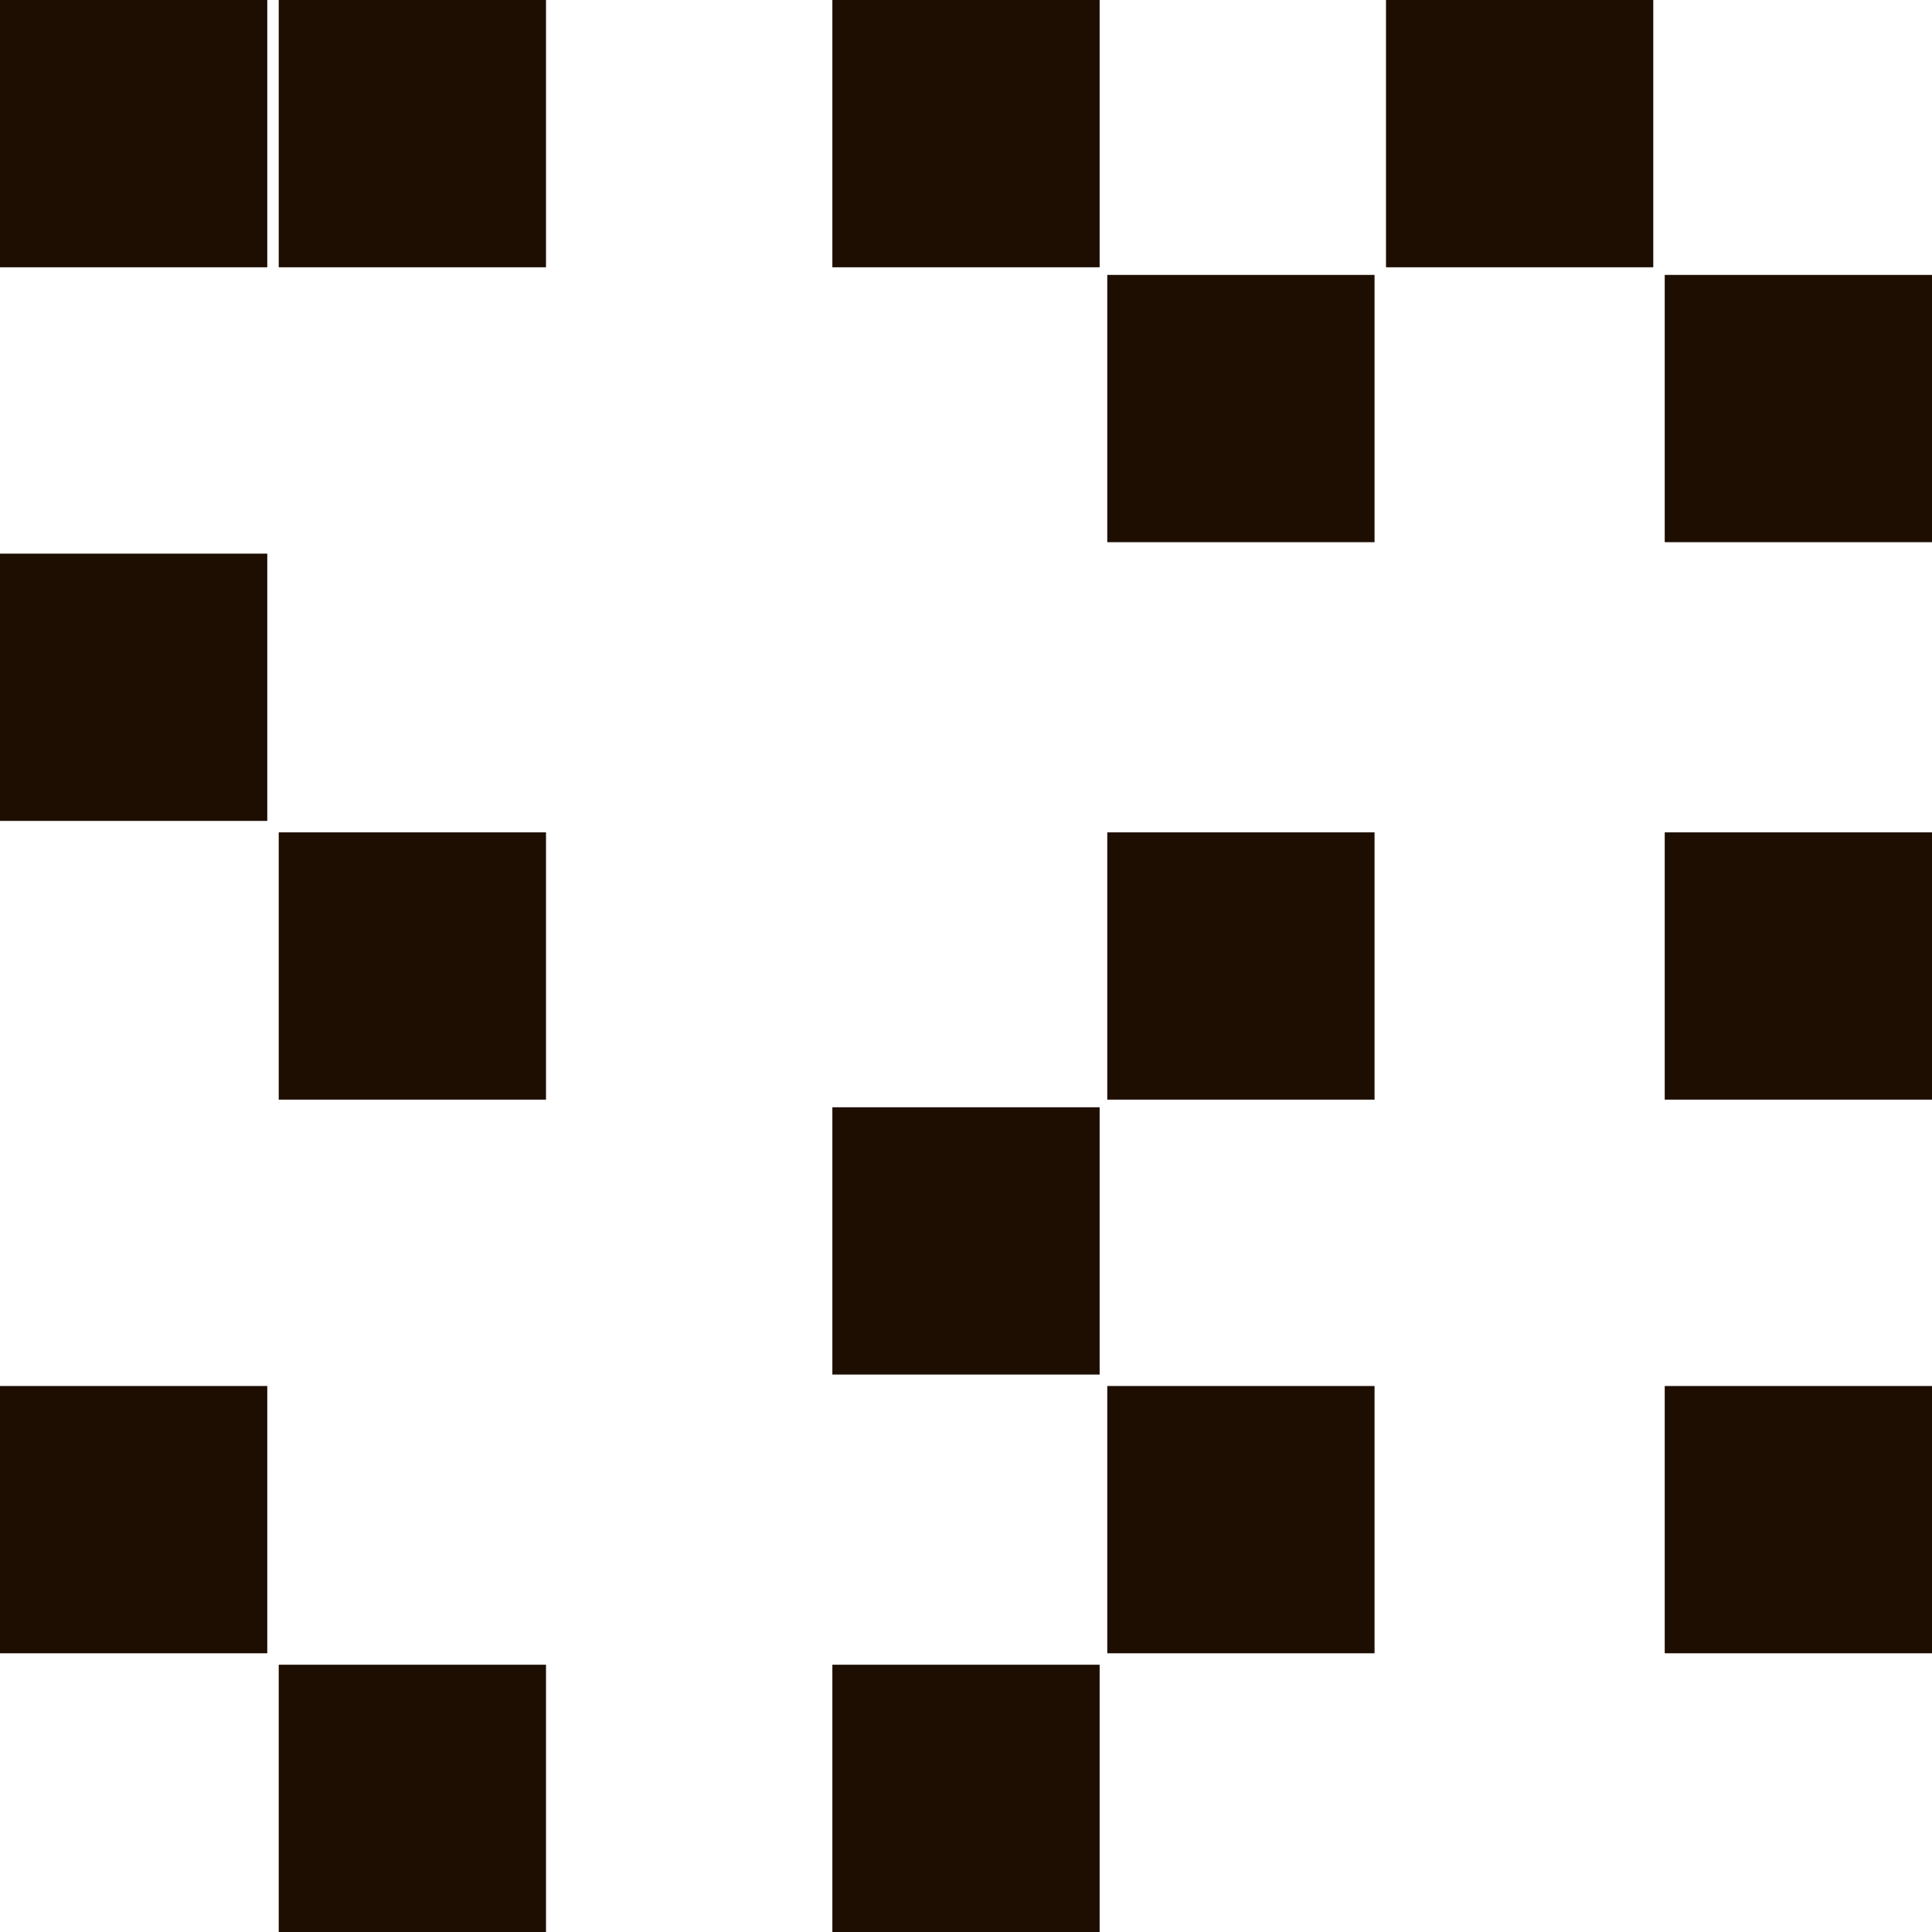 <?xml version="1.0" encoding="utf-8"?>
<!-- Generator: Adobe Illustrator 27.3.1, SVG Export Plug-In . SVG Version: 6.00 Build 0)  -->
<svg version="1.1" id="Слой_1" xmlns="http://www.w3.org/2000/svg" xmlns:xlink="http://www.w3.org/1999/xlink" x="0px" y="0px"
	 viewBox="0 0 50.6 50.6" style="enable-background:new 0 0 50.6 50.6;" xml:space="preserve">
<style type="text/css">
	.st0{fill:#1E0E01;}
</style>
<path class="st0" d="M0,0h7v7H0V0z M0,14.5h7v7H0V14.5z M0,36.3h7v7H0V36.3z M7.3,21.8h7v7h-7V21.8z M21.8,29h7v7h-7V29z M29,7.2h7
	v7h-7V7.2z M29,21.8h7v7h-7V21.8z M29,36.3h7v7h-7V36.3z M7.3,0h7v7h-7V0z M7.3,43.6h7v7h-7V43.6z M21.8,0h7v7h-7V0z M21.8,43.6h7v7
	h-7V43.6z M36.3,0h7v7h-7V0z M43.6,7.2h7v7h-7V7.2z M43.6,21.8h7v7h-7V21.8z M43.6,36.3h7v7h-7V36.3z"/>
</svg>
